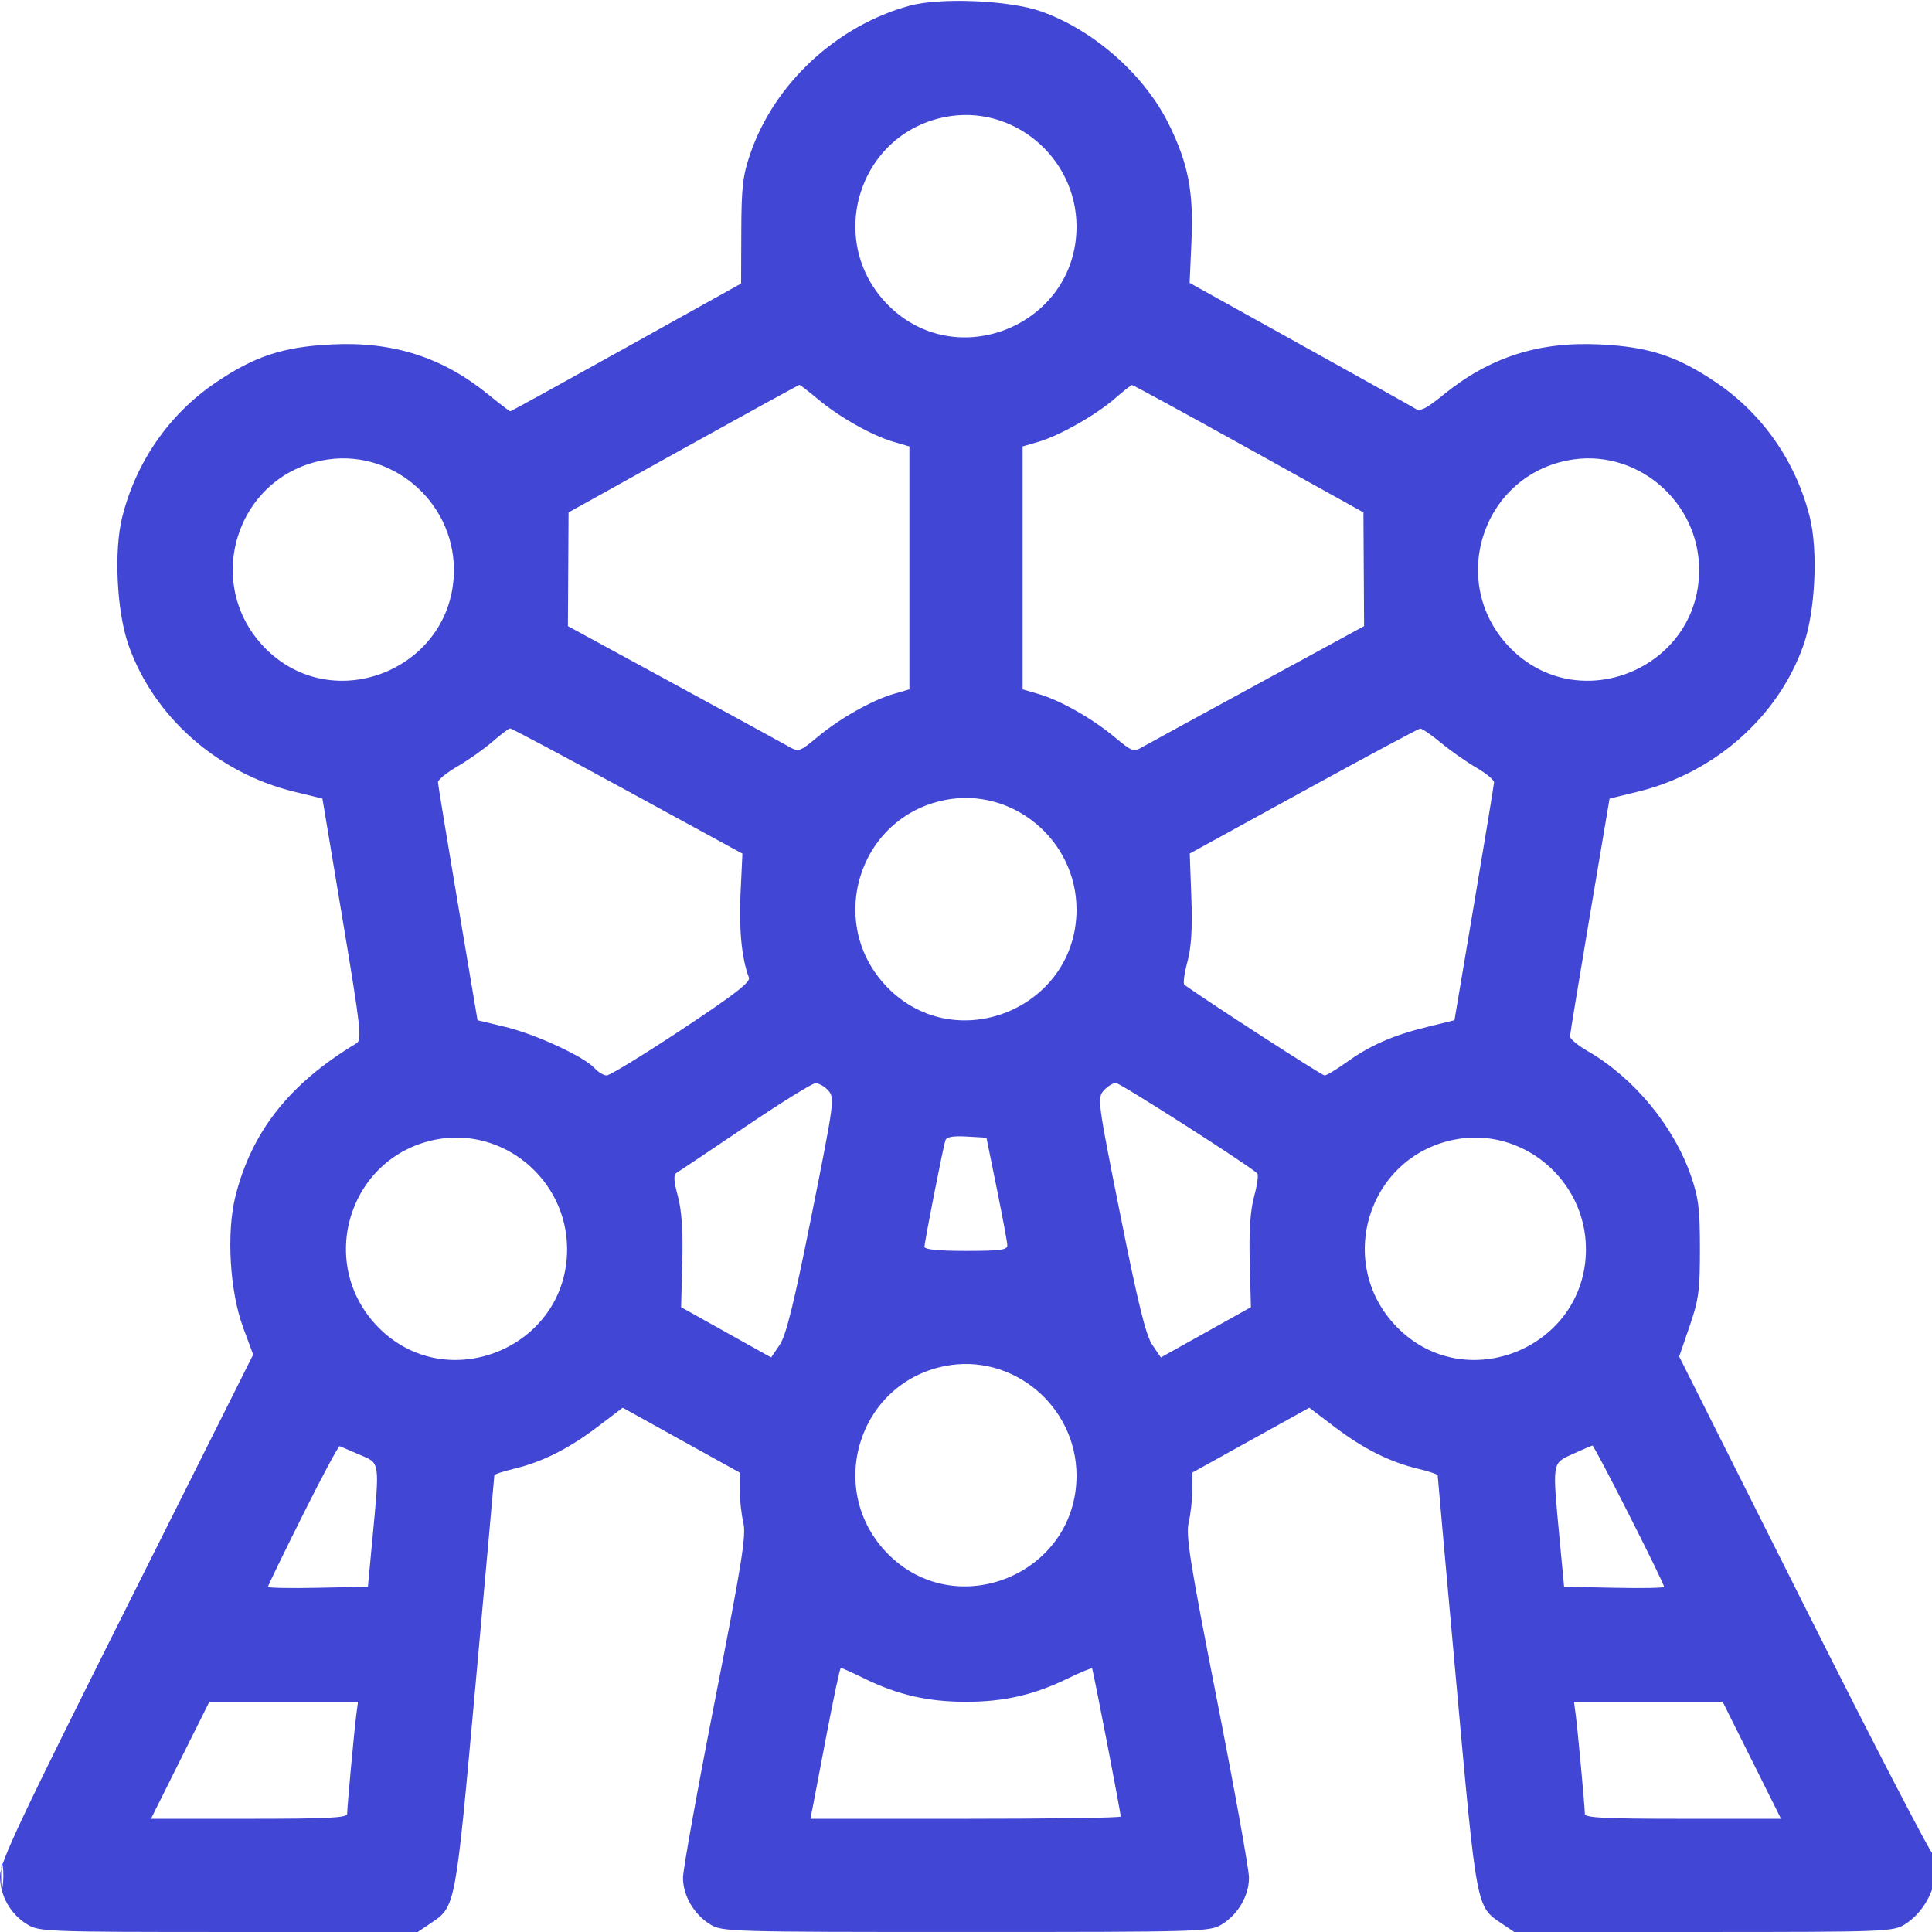 <svg xmlns="http://www.w3.org/2000/svg" width="512" height="512" viewBox="0 0 512 512" version="1.1"><path d="" stroke="none" fill="#4246d4" fill-rule="evenodd"/><path d="M 241 1.524 C 221.731 6.814, 205.272 22.083, 198.883 40.597 C 196.835 46.530, 196.493 49.442, 196.450 61.321 L 196.399 75.141 165.991 92.071 C 149.266 101.382, 135.421 109, 135.224 109 C 135.026 109, 132.404 106.995, 129.395 104.544 C 117.282 94.677, 104.211 90.486, 88.012 91.275 C 74.997 91.909, 67.449 94.391, 57.073 101.448 C 44.819 109.783, 36.085 122.363, 32.398 136.988 C 30.144 145.928, 30.928 162.056, 34.048 170.936 C 40.721 189.930, 57.567 204.840, 77.973 209.812 L 85.446 211.634 90.775 243.567 C 95.655 272.810, 95.964 275.584, 94.441 276.500 C 76.768 287.128, 66.727 299.815, 62.398 316.988 C 59.975 326.599, 60.879 342.171, 64.415 351.747 L 67.091 358.994 33.545 425.954 C 5.062 482.809, 0.001 493.561, 0.004 497.207 C 0.008 502.405, 2.762 507.274, 7.241 510.005 C 10.378 511.918, 12.372 511.993, 60.602 511.996 L 110.704 512 114.048 509.747 C 120.797 505.199, 120.619 506.138, 126.032 446.351 C 128.764 416.183, 130.999 391.269, 130.999 390.987 C 131 390.704, 133.300 389.927, 136.111 389.259 C 143.636 387.472, 150.647 383.969, 158.261 378.193 L 165.022 373.063 180.511 381.649 L 196 390.234 196.024 394.867 C 196.037 397.415, 196.472 401.300, 196.991 403.500 C 197.788 406.878, 196.619 414.199, 189.467 450.616 C 184.810 474.330, 181.002 495.480, 181.004 497.616 C 181.008 502.392, 183.915 507.368, 188.241 510.005 C 191.404 511.934, 193.399 511.993, 256 511.993 C 318.601 511.993, 320.596 511.934, 323.759 510.005 C 328.085 507.368, 330.992 502.392, 330.996 497.616 C 330.998 495.480, 327.190 474.330, 322.533 450.616 C 315.381 414.199, 314.212 406.878, 315.009 403.500 C 315.528 401.300, 315.963 397.415, 315.976 394.867 L 316 390.234 331.489 381.649 L 346.978 373.063 353.739 378.193 C 361.353 383.969, 368.364 387.472, 375.889 389.259 C 378.700 389.927, 381 390.704, 381.001 390.987 C 381.001 391.269, 383.236 416.183, 385.968 446.351 C 391.381 506.138, 391.203 505.199, 397.952 509.747 L 401.296 512 451.398 511.996 C 499.396 511.993, 501.635 511.910, 504.715 510.033 C 509.545 507.087, 513 500.966, 513 495.353 C 513 492.776, 512.680 490.987, 512.288 491.378 C 511.897 491.770, 496.596 462.257, 478.287 425.795 L 444.998 359.500 447.749 351.500 C 450.177 344.440, 450.500 342.032, 450.500 331 C 450.500 320.467, 450.129 317.426, 448.143 311.674 C 443.562 298.407, 432.978 285.609, 420.750 278.551 C 418.137 277.044, 416.028 275.290, 416.062 274.655 C 416.096 274.020, 418.470 259.580, 421.337 242.567 L 426.550 211.635 434.025 209.813 C 454.433 204.840, 471.278 189.931, 477.952 170.936 C 481.072 162.056, 481.856 145.928, 479.602 136.988 C 475.915 122.363, 467.181 109.783, 454.927 101.448 C 444.551 94.391, 437.003 91.909, 423.988 91.275 C 407.698 90.481, 394.725 94.672, 382.408 104.704 C 377.987 108.306, 376.386 109.100, 375.121 108.321 C 374.229 107.771, 360.397 100.044, 344.383 91.149 L 315.265 74.976 315.758 63.738 C 316.323 50.851, 314.908 43.484, 309.892 33.193 C 303.430 19.934, 289.964 7.992, 275.858 3.012 C 267.507 0.063, 249.171 -0.720, 241 1.524 M 250.344 31.031 C 227.374 35.634, 218.756 63.894, 235.199 80.692 C 253.410 99.295, 285.310 86.132, 285.289 60.023 C 285.274 41.562, 268.254 27.441, 250.344 31.031 M 181.087 118.897 L 150.674 135.787 150.587 150.858 L 150.500 165.928 178.500 181.169 C 193.900 189.552, 207.682 197.081, 209.126 197.902 C 211.644 199.333, 211.951 199.228, 216.626 195.332 C 222.541 190.403, 231.008 185.603, 236.750 183.925 L 241 182.683 241 150.500 L 241 118.317 236.750 117.075 C 231.087 115.420, 222.563 110.616, 216.861 105.865 C 214.310 103.739, 212.060 102.002, 211.861 102.004 C 211.663 102.006, 197.814 109.608, 181.087 118.897 M 295.500 105.571 C 290.491 109.949, 280.830 115.436, 275.250 117.071 L 271 118.317 271 150.500 L 271 182.683 275.250 183.925 C 280.992 185.603, 289.459 190.403, 295.374 195.332 C 300.049 199.228, 300.356 199.333, 302.874 197.902 C 304.318 197.081, 318.100 189.552, 333.500 181.169 L 361.500 165.928 361.413 150.858 L 361.326 135.787 330.913 118.897 C 314.186 109.608, 300.275 102.023, 300 102.042 C 299.725 102.060, 297.700 103.648, 295.500 105.571 M 85.344 122.031 C 62.374 126.634, 53.756 154.894, 70.199 171.692 C 88.410 190.295, 120.310 177.132, 120.289 151.023 C 120.274 132.562, 103.254 118.441, 85.344 122.031 M 415.344 122.031 C 392.374 126.634, 383.756 154.894, 400.199 171.692 C 418.410 190.295, 450.310 177.132, 450.289 151.023 C 450.274 132.562, 433.254 118.441, 415.344 122.031 M 130.500 196.559 C 128.300 198.475, 124.138 201.416, 121.250 203.095 C 118.362 204.773, 116.028 206.676, 116.062 207.323 C 116.096 207.971, 118.470 222.420, 121.337 239.433 L 126.550 270.365 134.025 272.174 C 142.070 274.120, 154.814 280.032, 157.598 283.108 C 158.539 284.149, 159.978 285, 160.794 285 C 161.610 285, 170.559 279.522, 180.680 272.828 C 194.568 263.640, 198.933 260.269, 198.477 259.080 C 196.581 254.140, 195.796 246.333, 196.244 236.887 L 196.749 226.222 166.301 209.611 C 149.554 200.475, 135.548 193.017, 135.176 193.038 C 134.804 193.058, 132.700 194.643, 130.500 196.559 M 345.397 209.676 L 315.294 226.196 315.717 237.848 C 316.019 246.180, 315.716 251.065, 314.653 254.993 C 313.836 258.014, 313.488 260.714, 313.881 260.993 C 320.991 266.046, 350.317 285, 351.025 285 C 351.559 285, 354.185 283.427, 356.862 281.504 C 363.102 277.020, 369.131 274.377, 378.197 272.148 L 385.450 270.365 390.663 239.433 C 393.530 222.420, 395.904 207.980, 395.938 207.345 C 395.972 206.710, 393.863 204.952, 391.250 203.438 C 388.637 201.925, 384.413 198.957, 381.861 196.843 C 379.310 194.729, 376.835 193.035, 376.361 193.078 C 375.888 193.120, 361.954 200.590, 345.397 209.676 M 250.344 212.031 C 227.374 216.634, 218.756 244.894, 235.199 261.692 C 253.410 280.295, 285.310 267.132, 285.289 241.023 C 285.274 222.562, 268.254 208.441, 250.344 212.031 M 197.500 298.613 C 188.150 304.930, 179.973 310.413, 179.329 310.799 C 178.448 311.327, 178.525 312.860, 179.639 317 C 180.664 320.812, 181.024 326.171, 180.809 334.459 L 180.500 346.419 192.432 353.082 L 204.363 359.744 206.622 356.415 C 208.330 353.899, 210.396 345.511, 215.089 322.036 C 221.099 291.974, 221.239 290.922, 219.493 288.993 C 218.502 287.897, 216.972 287.029, 216.095 287.064 C 215.218 287.100, 206.850 292.297, 197.500 298.613 M 292.507 288.993 C 290.761 290.922, 290.901 291.974, 296.911 322.036 C 301.604 345.511, 303.670 353.899, 305.378 356.415 L 307.637 359.744 319.568 353.082 L 331.500 346.419 331.191 334.459 C 330.976 326.133, 331.334 320.829, 332.370 317 C 333.189 313.975, 333.553 311.240, 333.179 310.923 C 329.870 308.110, 296.827 287, 295.734 287 C 294.951 287, 293.498 287.897, 292.507 288.993 M 115.344 302.031 C 92.374 306.634, 83.756 334.894, 100.199 351.692 C 118.410 370.295, 150.310 357.132, 150.289 331.023 C 150.274 312.562, 133.254 298.441, 115.344 302.031 M 250.544 302.197 C 249.920 304.071, 245 329.110, 245 330.410 C 245 331.131, 248.726 331.500, 256 331.500 C 265.132 331.500, 266.992 331.245, 266.953 330 C 266.927 329.175, 265.671 322.425, 264.163 315 L 261.420 301.500 256.199 301.197 C 252.579 300.988, 250.845 301.294, 250.544 302.197 M 385.344 302.031 C 362.374 306.634, 353.756 334.894, 370.199 351.692 C 388.410 370.295, 420.310 357.132, 420.289 331.023 C 420.274 312.562, 403.254 298.441, 385.344 302.031 M 250.344 362.031 C 227.374 366.634, 218.756 394.894, 235.199 411.692 C 253.410 430.295, 285.310 417.132, 285.289 391.023 C 285.274 372.562, 268.254 358.441, 250.344 362.031 M 80.239 401.503 C 75.158 411.684, 71 420.249, 71 420.536 C 71 420.823, 76.963 420.932, 84.250 420.779 L 97.500 420.500 98.676 408 C 100.650 387.006, 100.775 387.832, 95.280 385.500 C 92.688 384.400, 90.322 383.386, 90.023 383.246 C 89.723 383.107, 85.321 391.323, 80.239 401.503 M 416.770 385.339 C 411.252 387.860, 411.362 387.135, 413.324 408 L 414.500 420.500 427.750 420.779 C 435.038 420.932, 441 420.823, 441 420.536 C 441 419.475, 422.507 383.003, 422.013 383.089 C 421.731 383.138, 419.372 384.150, 416.770 385.339 M 219.138 459.250 C 217.337 468.738, 215.616 477.738, 215.315 479.250 L 214.767 482 255.883 482 C 278.498 482, 297 481.732, 297 481.403 C 297 480.319, 289.690 442.507, 289.412 442.153 C 289.262 441.962, 286.296 443.190, 282.820 444.881 C 273.993 449.177, 266.002 451, 256 451 C 246.064 451, 238.012 449.179, 229.377 444.978 C 226.010 443.340, 223.065 442, 222.834 442 C 222.602 442, 220.939 449.762, 219.138 459.250 M 47.739 466.500 L 40.008 482 66.004 482 C 86.932 482, 92 481.741, 92 480.674 C 92 478.889, 93.900 458.330, 94.442 454.250 L 94.874 451 75.172 451 L 55.470 451 47.739 466.500 M 417.558 454.250 C 418.100 458.330, 420 478.889, 420 480.674 C 420 481.741, 425.068 482, 445.996 482 L 471.992 482 464.261 466.500 L 456.530 451 436.828 451 L 417.126 451 417.558 454.250 M 0.300 497 C 0.300 500.025, 0.487 501.262, 0.716 499.750 C 0.945 498.238, 0.945 495.762, 0.716 494.250 C 0.487 492.738, 0.300 493.975, 0.300 497" stroke="none" fill="#4246d4" fill-rule="evenodd"/></svg>